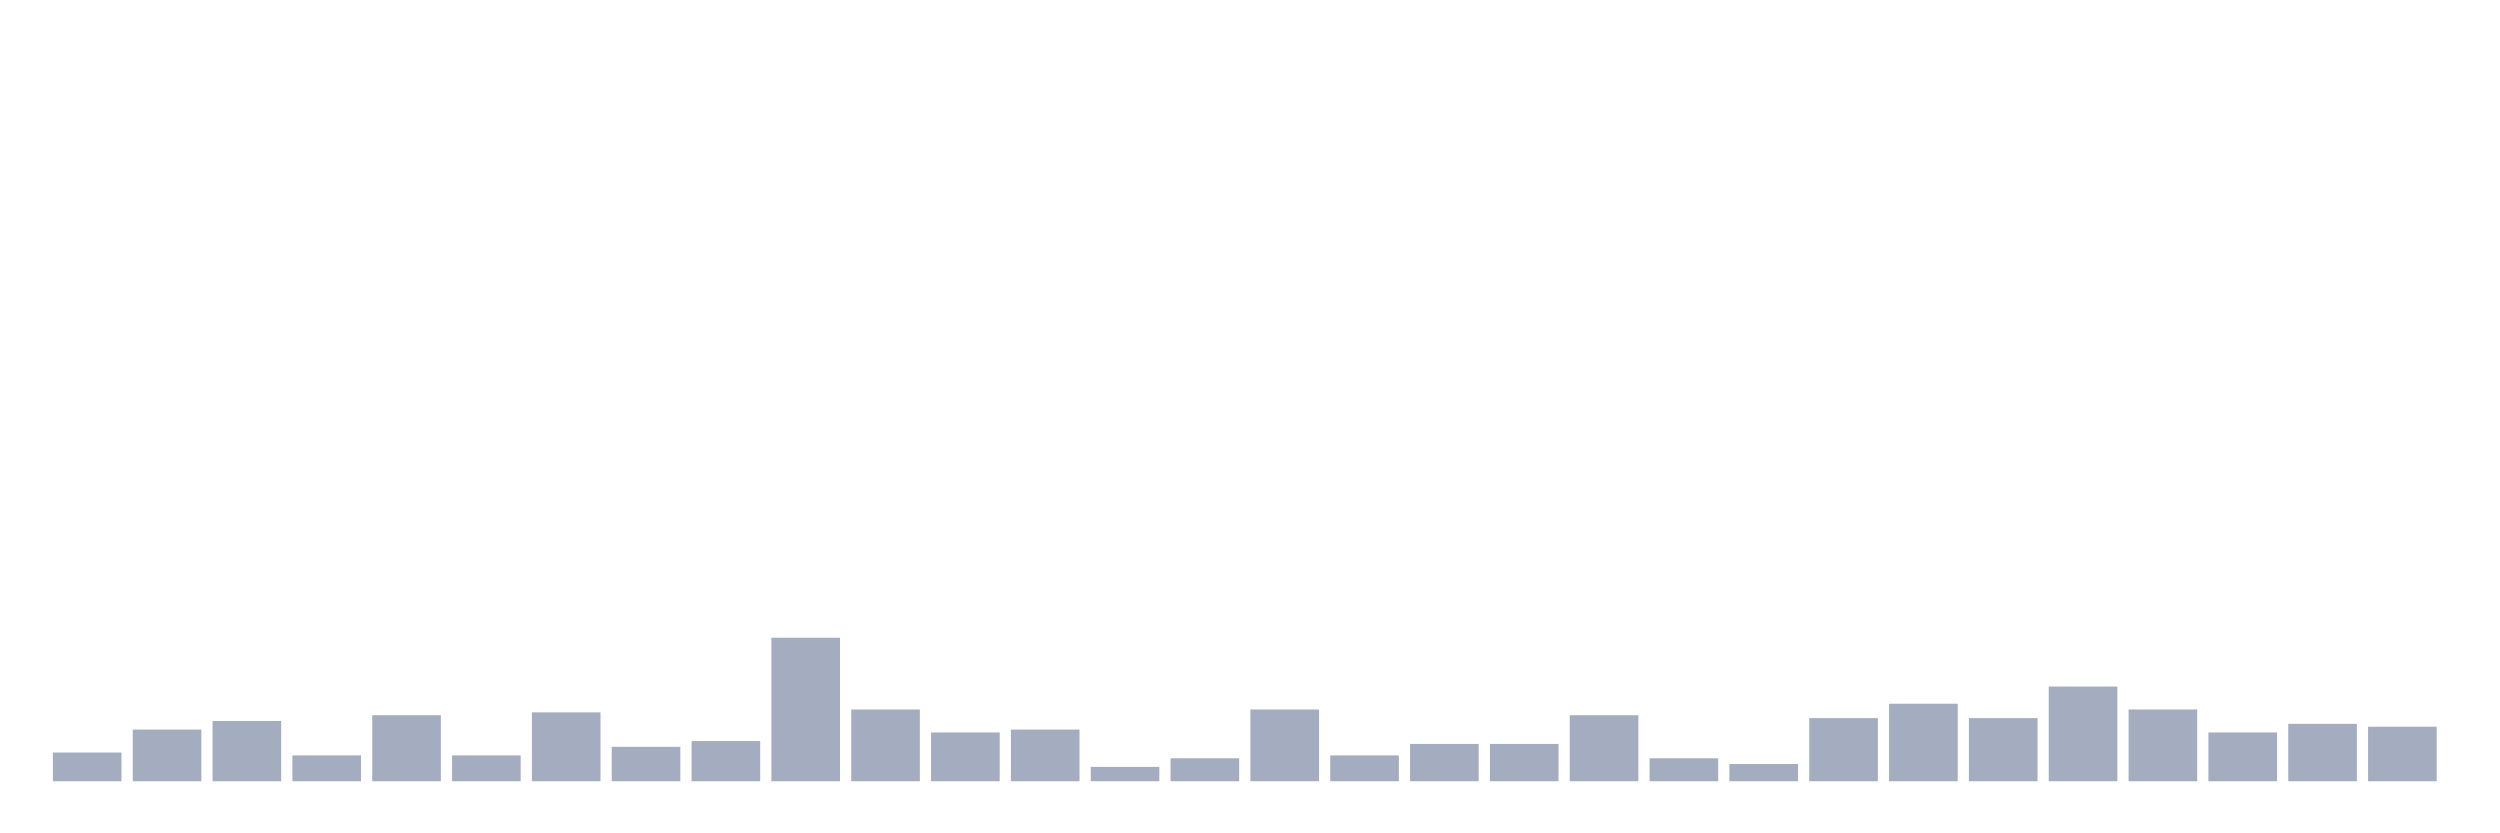<svg xmlns="http://www.w3.org/2000/svg" viewBox="0 0 480 160"><g transform="translate(10,10)"><rect class="bar" x="0.153" width="13.175" y="134.488" height="5.512" fill="rgb(164,173,192)"></rect><rect class="bar" x="15.482" width="13.175" y="130.079" height="9.921" fill="rgb(164,173,192)"></rect><rect class="bar" x="30.81" width="13.175" y="128.425" height="11.575" fill="rgb(164,173,192)"></rect><rect class="bar" x="46.138" width="13.175" y="135.039" height="4.961" fill="rgb(164,173,192)"></rect><rect class="bar" x="61.466" width="13.175" y="127.323" height="12.677" fill="rgb(164,173,192)"></rect><rect class="bar" x="76.794" width="13.175" y="135.039" height="4.961" fill="rgb(164,173,192)"></rect><rect class="bar" x="92.123" width="13.175" y="126.772" height="13.228" fill="rgb(164,173,192)"></rect><rect class="bar" x="107.451" width="13.175" y="133.386" height="6.614" fill="rgb(164,173,192)"></rect><rect class="bar" x="122.779" width="13.175" y="132.283" height="7.717" fill="rgb(164,173,192)"></rect><rect class="bar" x="138.107" width="13.175" y="112.441" height="27.559" fill="rgb(164,173,192)"></rect><rect class="bar" x="153.436" width="13.175" y="126.22" height="13.78" fill="rgb(164,173,192)"></rect><rect class="bar" x="168.764" width="13.175" y="130.63" height="9.37" fill="rgb(164,173,192)"></rect><rect class="bar" x="184.092" width="13.175" y="130.079" height="9.921" fill="rgb(164,173,192)"></rect><rect class="bar" x="199.42" width="13.175" y="137.244" height="2.756" fill="rgb(164,173,192)"></rect><rect class="bar" x="214.748" width="13.175" y="135.591" height="4.409" fill="rgb(164,173,192)"></rect><rect class="bar" x="230.077" width="13.175" y="126.22" height="13.78" fill="rgb(164,173,192)"></rect><rect class="bar" x="245.405" width="13.175" y="135.039" height="4.961" fill="rgb(164,173,192)"></rect><rect class="bar" x="260.733" width="13.175" y="132.835" height="7.165" fill="rgb(164,173,192)"></rect><rect class="bar" x="276.061" width="13.175" y="132.835" height="7.165" fill="rgb(164,173,192)"></rect><rect class="bar" x="291.39" width="13.175" y="127.323" height="12.677" fill="rgb(164,173,192)"></rect><rect class="bar" x="306.718" width="13.175" y="135.591" height="4.409" fill="rgb(164,173,192)"></rect><rect class="bar" x="322.046" width="13.175" y="136.693" height="3.307" fill="rgb(164,173,192)"></rect><rect class="bar" x="337.374" width="13.175" y="127.874" height="12.126" fill="rgb(164,173,192)"></rect><rect class="bar" x="352.702" width="13.175" y="125.118" height="14.882" fill="rgb(164,173,192)"></rect><rect class="bar" x="368.031" width="13.175" y="127.874" height="12.126" fill="rgb(164,173,192)"></rect><rect class="bar" x="383.359" width="13.175" y="121.811" height="18.189" fill="rgb(164,173,192)"></rect><rect class="bar" x="398.687" width="13.175" y="126.22" height="13.78" fill="rgb(164,173,192)"></rect><rect class="bar" x="414.015" width="13.175" y="130.63" height="9.37" fill="rgb(164,173,192)"></rect><rect class="bar" x="429.344" width="13.175" y="128.976" height="11.024" fill="rgb(164,173,192)"></rect><rect class="bar" x="444.672" width="13.175" y="129.528" height="10.472" fill="rgb(164,173,192)"></rect></g></svg>